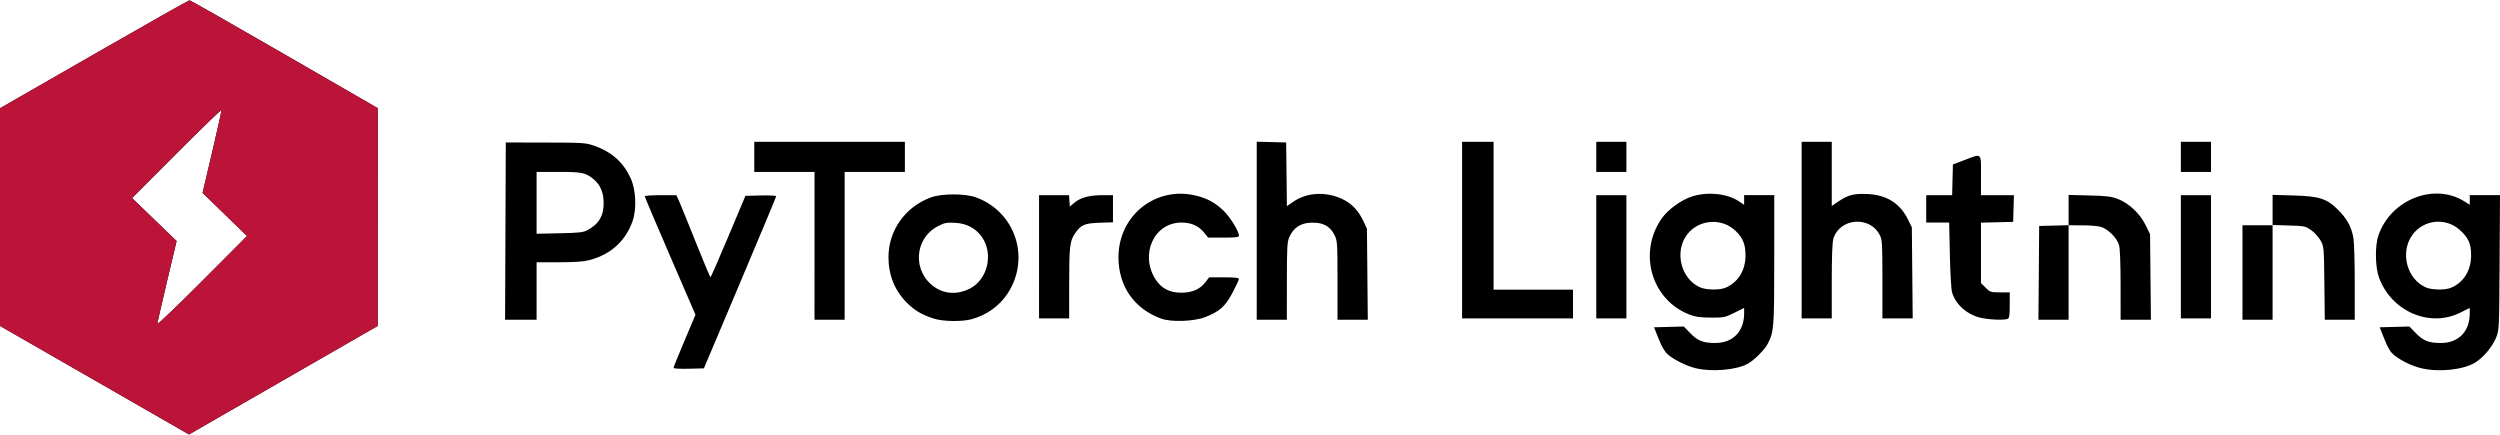 <?xml version="1.0" encoding="UTF-8" standalone="no"?>
<svg
   xmlns:dc="http://purl.org/dc/elements/1.1/"
   xmlns:cc="http://creativecommons.org/ns#"
   xmlns:rdf="http://www.w3.org/1999/02/22-rdf-syntax-ns#"
   xmlns:svg="http://www.w3.org/2000/svg"
   xmlns="http://www.w3.org/2000/svg"
   xmlns:sodipodi="http://sodipodi.sourceforge.net/DTD/sodipodi-0.dtd"
   xmlns:inkscape="http://www.inkscape.org/namespaces/inkscape"
   width="230"
   height="40"
   viewBox="0 0 644.185 111.872"
   version="1.1"
   id="svg8"
   inkscape:version="1.0.1 (c497b03c, 2020-09-10)"
   sodipodi:docname="lightning_logo-name.svg">
  <defs
     id="defs2" />
  <sodipodi:namedview
     id="base"
     pagecolor="#ffffff"
     bordercolor="#666666"
     borderopacity="1.0"
     inkscape:pageopacity="0.0"
     inkscape:pageshadow="2"
     inkscape:zoom="0.49497475"
     inkscape:cx="864.07689"
     inkscape:cy="99.209138"
     inkscape:document-units="mm"
     inkscape:current-layer="layer1"
     inkscape:document-rotation="0"
     showgrid="false"
     fit-margin-top="0"
     fit-margin-left="0"
     fit-margin-right="0"
     fit-margin-bottom="0"
     inkscape:window-width="1252"
     inkscape:window-height="855"
     inkscape:window-x="2122"
     inkscape:window-y="375"
     inkscape:window-maximized="0" />
  <g
     inkscape:label="Layer 1"
     inkscape:groupmode="layer"
     id="layer1"
     transform="translate(249.781,97.328)">
    <path
       style="fill:#000000;stroke-width:0.353"
       d="m -225.432,0.559 -24.349,-13.985 0.006,-28.046 0.006,-28.046 24.221,-13.905 c 13.321,-7.648 24.388,-13.905 24.592,-13.905 0.204,0 11.205,6.255 24.447,13.901 l 24.076,13.901 -0.006,28.05 -0.006,28.05 -17.015,9.779 c -9.358,5.378 -20.301,11.671 -24.318,13.985 l -7.302,4.206 -24.349,-13.985 z m 33.577,-42.709 -5.73,-5.565 2.48,-10.509 c 1.364,-5.78 2.434,-10.646 2.378,-10.815 -0.056,-0.168 -5.261,4.862 -11.567,11.179 l -11.465,11.485 5.741,5.538 5.741,5.538 -2.473,10.407 c -1.36,5.724 -2.475,10.645 -2.477,10.935 -0.002,0.291 5.195,-4.682 11.549,-11.05 l 11.553,-11.579 z m 379.068,39.641 c -2.396,-0.581 -5.646,-2.182 -7.247,-3.57 -0.772,-0.67 -1.544,-1.983 -2.349,-3.996 l -1.198,-2.999 3.836,-0.1 3.836,-0.1 1.688,1.74 c 1.883,1.942 3.36,2.516 6.45,2.506 4.519,-0.013 7.4,-2.97 7.406,-7.599 l 0.004,-1.435 -2.537,1.258 c -2.417,1.199 -2.704,1.257 -6.085,1.235 -2.782,-0.018 -3.975,-0.19 -5.522,-0.798 -9.752,-3.832 -13.229,-15.848 -7.143,-24.684 1.617,-2.348 5.1,-4.877 7.927,-5.757 4.024,-1.252 8.975,-0.733 11.982,1.257 l 1.377,0.911 v -1.24 -1.24 h 3.881 3.881 l -0.004,16.669 c -0.005,17.569 -0.076,18.494 -1.672,21.616 -0.813,1.591 -3.637,4.382 -5.306,5.245 -2.982,1.542 -9.194,2.049 -13.203,1.077 z m 7.585,-20.742 c 3.273,-1.372 5.192,-4.456 5.192,-8.346 0,-2.829 -0.649,-4.461 -2.491,-6.262 -3.575,-3.495 -9.535,-3.07 -12.56,0.896 -3.357,4.402 -1.591,11.459 3.41,13.625 1.545,0.669 4.95,0.715 6.45,0.087 z m 179.338,20.731 c -2.427,-0.588 -5.094,-1.868 -6.945,-3.334 -1.016,-0.805 -1.608,-1.761 -2.558,-4.134 l -1.236,-3.086 3.833,-0.1 3.833,-0.1 1.688,1.74 c 1.883,1.942 3.36,2.516 6.45,2.506 4.519,-0.013 7.4,-2.97 7.406,-7.599 l 0.004,-1.435 -2.476,1.229 c -7.883,3.913 -17.699,-0.333 -20.906,-9.043 -1.003,-2.724 -1.072,-8.245 -0.136,-10.929 3.216,-9.224 14.385,-13.601 22.17,-8.687 l 1.348,0.851 v -1.239 -1.239 h 3.896 3.896 l -0.104,17.374 c -0.103,17.203 -0.112,17.394 -0.916,19.386 -0.945,2.339 -3.402,5.223 -5.495,6.449 -3.118,1.827 -9.341,2.455 -13.75,1.388 z m 7.634,-20.731 c 3.273,-1.372 5.192,-4.456 5.192,-8.346 0,-3.049 -0.709,-4.611 -3.012,-6.638 -3.634,-3.199 -9.283,-2.564 -12.127,1.363 -3.235,4.466 -1.445,11.394 3.497,13.535 1.545,0.669 4.95,0.715 6.45,0.087 z M -76.235,-2.61 c 0,-0.176 1.274,-3.327 2.831,-7.002 l 2.831,-6.683 -6.535,-15.117 c -3.594,-8.315 -6.535,-15.249 -6.535,-15.411 0,-0.161 1.833,-0.293 4.074,-0.293 h 4.074 l 0.675,1.499 c 0.371,0.825 2.308,5.585 4.304,10.578 1.996,4.993 3.709,9.081 3.806,9.084 0.097,0.003 2.162,-4.717 4.589,-10.49 l 4.413,-10.495 3.965,-0.1 c 2.181,-0.055 3.966,0.032 3.966,0.193 0,0.161 -4.192,10.207 -9.316,22.325 l -9.316,22.032 -3.914,0.1 c -2.176,0.056 -3.914,-0.042 -3.914,-0.22 z M -9.207,-15.326 c -3.05,-0.986 -4.915,-2.087 -6.905,-4.077 -3.107,-3.107 -4.725,-7.111 -4.732,-11.713 -0.011,-6.88 4.278,-12.957 10.873,-15.405 2.85,-1.058 8.91,-1.058 11.76,0 10.095,3.747 13.987,15.584 8.112,24.674 -2.099,3.248 -5.47,5.661 -9.353,6.695 -2.555,0.68 -7.379,0.595 -9.754,-0.173 z m 9.241,-7.672 c 4.674,-2.335 6.257,-8.968 3.185,-13.35 -1.584,-2.261 -3.944,-3.505 -6.924,-3.65 -2.209,-0.108 -2.732,-0.003 -4.438,0.893 -6.123,3.215 -6.557,11.725 -0.8,15.686 2.616,1.8 5.909,1.954 8.977,0.422 z m 49.491,7.722 c -7.002,-2.496 -11.108,-8.35 -11.108,-15.837 0,-10.89 9.782,-18.547 20.221,-15.828 2.856,0.744 4.663,1.748 6.825,3.792 1.721,1.628 3.998,5.327 3.998,6.496 0,0.367 -0.886,0.473 -3.969,0.473 l -3.969,-10e-6 -0.986,-1.236 c -1.433,-1.795 -3.325,-2.645 -5.893,-2.645 -7.035,0 -10.78,8.154 -6.7,14.588 1.502,2.369 3.678,3.506 6.674,3.487 2.852,-0.018 4.811,-0.876 6.221,-2.726 l 0.944,-1.238 h 3.839 c 2.84,0 3.837,0.115 3.831,0.441 -0.004,0.243 -0.758,1.855 -1.676,3.584 -1.852,3.49 -3.319,4.788 -7.052,6.241 -2.818,1.097 -8.671,1.31 -11.201,0.408 z m -169.067,-22.58 0.091,-22.842 10.231,0.019 c 9.688,0.018 10.352,0.061 12.524,0.816 4.508,1.568 7.509,4.234 9.412,8.362 1.393,3.02 1.599,8.052 0.459,11.191 -1.867,5.142 -5.655,8.516 -11.174,9.953 -1.391,0.362 -3.811,0.526 -7.767,0.526 h -5.747 v 7.408 7.408 h -4.06 -4.06 z m 21.081,-0.22 c 2.968,-1.579 4.237,-3.68 4.226,-6.998 -0.009,-2.678 -0.828,-4.67 -2.5,-6.079 -2.095,-1.766 -2.999,-1.96 -9.123,-1.96 h -5.656 v 7.967 7.967 l 5.909,-0.12 c 4.929,-0.1 6.114,-0.229 7.144,-0.777 z m 58.561,4.012 v -19.05 h -7.761 -7.761 v -3.881 -3.881 h 19.403 19.403 v 3.881 3.881 h -7.761 -7.761 v 19.05 19.05 h -3.881 -3.881 z m 113.947,-3.892 v -22.942 l 3.792,0.1 3.792,0.1 0.095,8.203 0.095,8.203 1.74,-1.197 c 3.353,-2.306 8.166,-2.599 12.29,-0.749 2.568,1.152 4.345,2.966 5.665,5.781 l 0.93,1.983 0.11,11.73 0.11,11.73 h -3.902 -3.902 v -10.119 c 0,-9.537 -0.042,-10.207 -0.736,-11.639 -0.947,-1.957 -2.444,-3.006 -4.581,-3.212 -3.523,-0.339 -5.808,0.829 -7.073,3.612 -0.579,1.274 -0.648,2.486 -0.655,11.392 l -0.008,9.966 h -3.881 -3.881 z m 186.267,22.376 c -3.438,-0.921 -6.135,-3.373 -7.093,-6.45 -0.221,-0.711 -0.475,-4.979 -0.573,-9.653 l -0.176,-8.378 h -2.958 -2.958 v -3.528 -3.528 h 3.34 3.34 l 0.1,-3.96 0.1,-3.96 2.999,-1.138 c 4.557,-1.729 4.233,-2.031 4.233,3.942 v 5.115 h 4.246 4.246 l -0.101,3.44 -0.101,3.44 -4.145,0.099 -4.145,0.099 v 7.785 7.785 l 1.199,1.199 c 1.139,1.139 1.326,1.199 3.704,1.199 h 2.505 v 3.314 c 0,2.696 -0.104,3.354 -0.558,3.528 -1.004,0.385 -5.22,0.179 -7.203,-0.352 z m 15.253,-11.517 0.093,-12.083 3.792,-0.1 3.792,-0.1 v -3.9 -3.9 l 5.38,0.138 c 4.549,0.117 5.693,0.262 7.407,0.939 2.822,1.114 5.607,3.752 7.048,6.678 l 1.155,2.345 0.111,11.033 0.111,11.033 h -3.903 -3.903 l -0.004,-8.908 c 0,-5.436 -0.155,-9.457 -0.393,-10.318 -0.511,-1.841 -2.88,-4.21 -4.721,-4.721 -0.775,-0.215 -2.958,-0.392 -4.85,-0.393 l -3.438,-0.002 v 12.171 12.171 h -3.885 -3.885 z m 52.48,-0.088 v -12.171 h 3.881 3.881 v -3.918 -3.918 l 5.38,0.153 c 6.746,0.192 8.612,0.8 11.57,3.772 2.203,2.213 3.331,4.276 3.858,7.059 0.197,1.038 0.358,6.232 0.358,11.541 v 9.653 h -3.86 -3.86 l -0.109,-9.437 c -0.108,-9.315 -0.121,-9.457 -0.991,-11.009 -0.485,-0.865 -1.57,-2.055 -2.412,-2.646 -1.463,-1.027 -1.714,-1.079 -5.733,-1.199 l -4.203,-0.125 v 12.208 12.208 h -3.881 -3.881 z m -310.092,-4.057 v -15.875 h 3.86 3.86 l 0.108,1.466 0.108,1.466 1.152,-0.973 c 1.57,-1.325 3.897,-1.958 7.194,-1.958 h 2.766 v 3.495 3.495 l -3.503,0.121 c -3.867,0.134 -4.765,0.528 -6.283,2.758 -1.331,1.955 -1.499,3.388 -1.501,12.797 l -0.002,9.084 h -3.881 -3.881 z m 109.008,-6.879 v -22.754 h 4.057 4.057 v 19.05 19.05 h 10.231 10.231 v 3.704 3.704 h -14.287 -14.287 z m 34.572,6.879 v -15.875 h 3.881 3.881 v 15.875 15.875 h -3.881 -3.881 z m 52.917,-6.879 v -22.754 h 3.881 3.881 v 8.266 8.266 l 1.79,-1.204 c 2.447,-1.647 3.941,-2.023 7.413,-1.866 4.975,0.225 8.389,2.384 10.47,6.622 l 0.965,1.964 0.11,11.73 0.11,11.73 h -3.902 -3.902 v -10.068 c 0,-9.325 -0.051,-10.169 -0.696,-11.432 -2.559,-5.016 -10.341,-4.373 -11.947,0.987 -0.268,0.894 -0.41,4.688 -0.41,10.941 v 9.572 h -3.881 -3.881 z m 97.719,6.879 v -15.875 h 3.881 3.881 v 15.875 15.875 h -3.881 -3.881 z m -150.636,-25.753 v -3.881 h 3.881 3.881 v 3.881 3.881 h -3.881 -3.881 z m 150.636,0 v -3.881 h 3.881 3.881 v 3.881 3.881 h -3.881 -3.881 z"
       id="path24" />

    <path
       style="fill:#bc1439;stroke-width:0.353"
       d="m -225.432,0.559 -24.349,-13.985 0.006,-28.046 0.006,-28.046 24.221,-13.905 c 13.321,-7.648 24.388,-13.905 24.592,-13.905 0.204,0 11.205,6.255 24.447,13.901 l 24.076,13.901 -0.006,28.05 -0.006,28.05 -17.015,9.779 c -9.358,5.378 -20.301,11.671 -24.318,13.985 l -7.302,4.206 -24.349,-13.985 z m 33.577,-42.709 -5.73,-5.565 2.48,-10.509 c 1.364,-5.78 2.434,-10.646 2.378,-10.815 -0.056,-0.168 -5.261,4.862 -11.567,11.179 l -11.465,11.485 5.741,5.538 5.741,5.538 -2.473,10.407 c -1.36,5.724 -2.475,10.645 -2.477,10.935 -0.002,0.291 5.195,-4.682 11.549,-11.05 l 11.553,-11.579 z"
       id="path25" />

  </g>
</svg>
